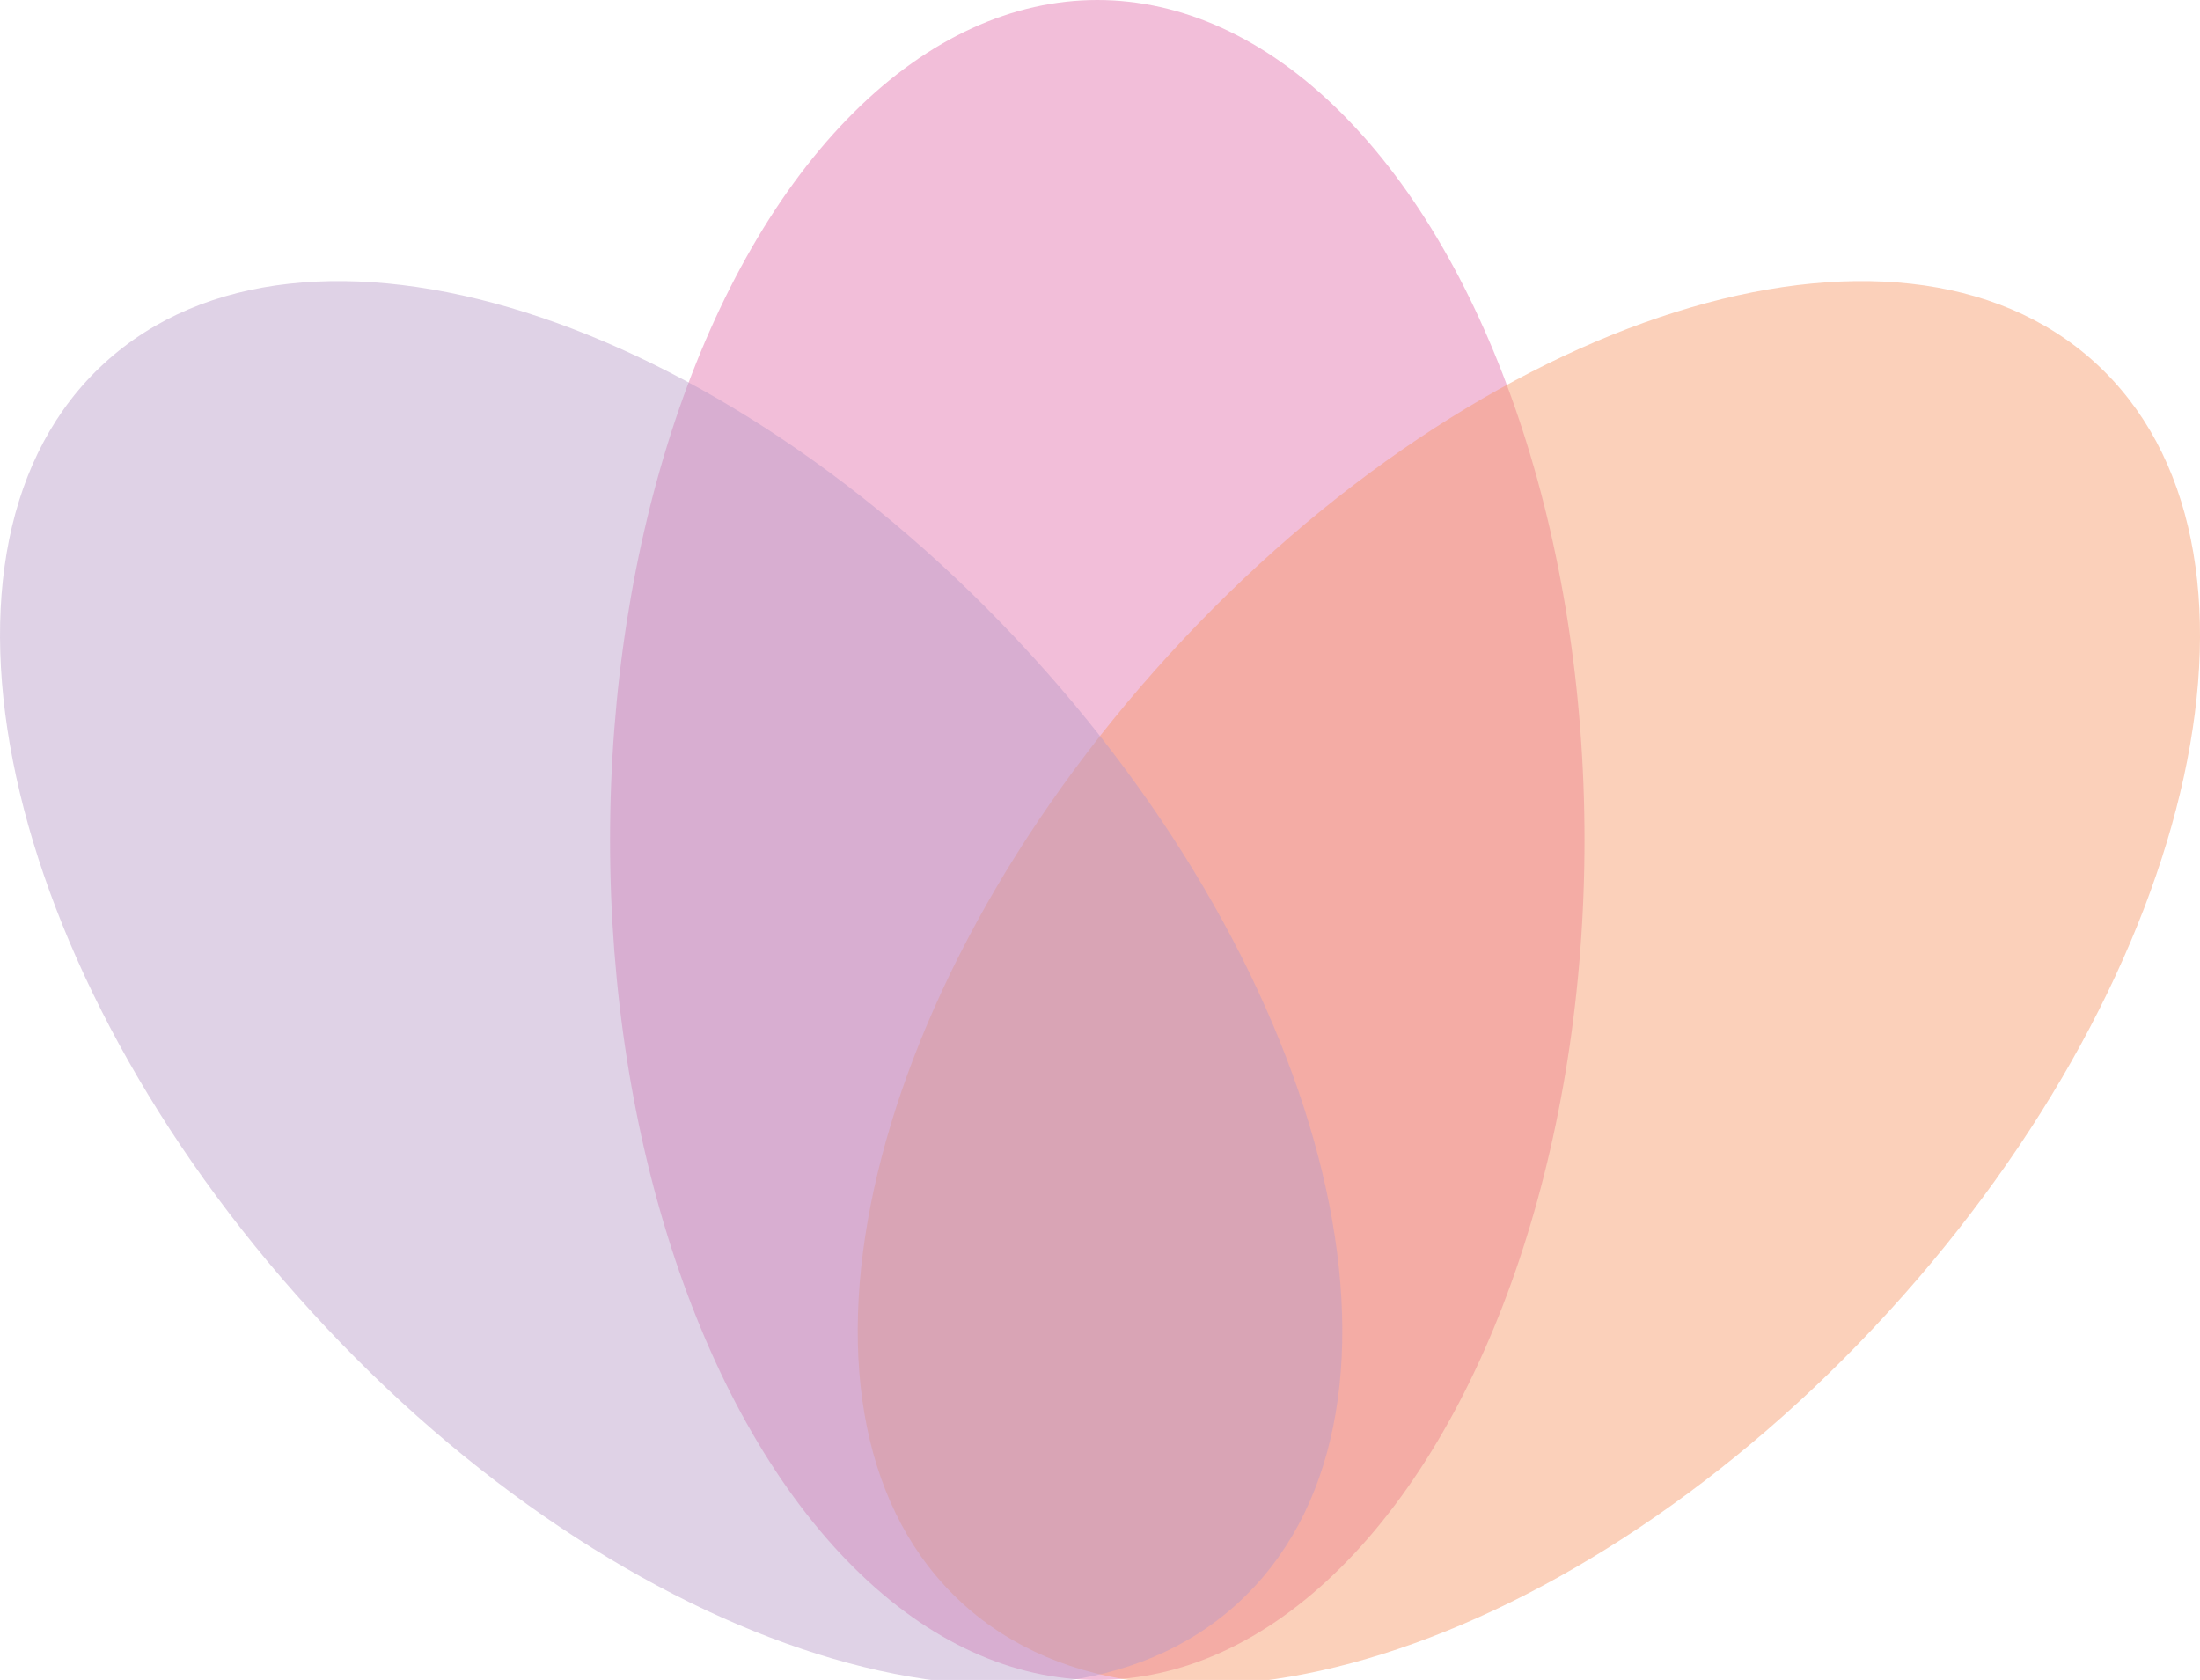 <?xml version="1.0" encoding="utf-8"?>
<!-- Generator: Adobe Illustrator 16.0.0, SVG Export Plug-In . SVG Version: 6.00 Build 0)  -->
<!DOCTYPE svg PUBLIC "-//W3C//DTD SVG 1.1//EN" "http://www.w3.org/Graphics/SVG/1.1/DTD/svg11.dtd">
<svg version="1.1" id="Layer_1" xmlns="http://www.w3.org/2000/svg" xmlns:xlink="http://www.w3.org/1999/xlink" x="0px" y="0px"
	 width="58.753px" height="44.862px" viewBox="0 0 58.753 44.862" enable-background="new 0 0 58.753 44.862" xml:space="preserve">
<g>
	<ellipse opacity="0.45" fill="#E26FAB" cx="29.304" cy="22.431" rx="13.012" ry="22.431"/>
	<path opacity="0.45" fill="#F79868" d="M50.438,35.027c-8.358,9.15-19.431,12.633-24.737,7.789
		c-5.306-4.849-2.833-16.192,5.521-25.335c8.357-9.15,19.431-12.636,24.737-7.79C61.264,14.536,58.792,25.882,50.438,35.027z"/>
	<path opacity="0.45" fill="#B89BC9" d="M8.316,35.027c8.358,9.15,19.431,12.633,24.736,7.789
		c5.307-4.849,2.834-16.192-5.521-25.335C19.174,8.331,8.1,4.845,2.795,9.691C-2.511,14.536-0.038,25.882,8.316,35.027z"/>
</g>
<g>
</g>
<g>
</g>
<g>
</g>
<g>
</g>
<g>
</g>
<g>
</g>
</svg>
